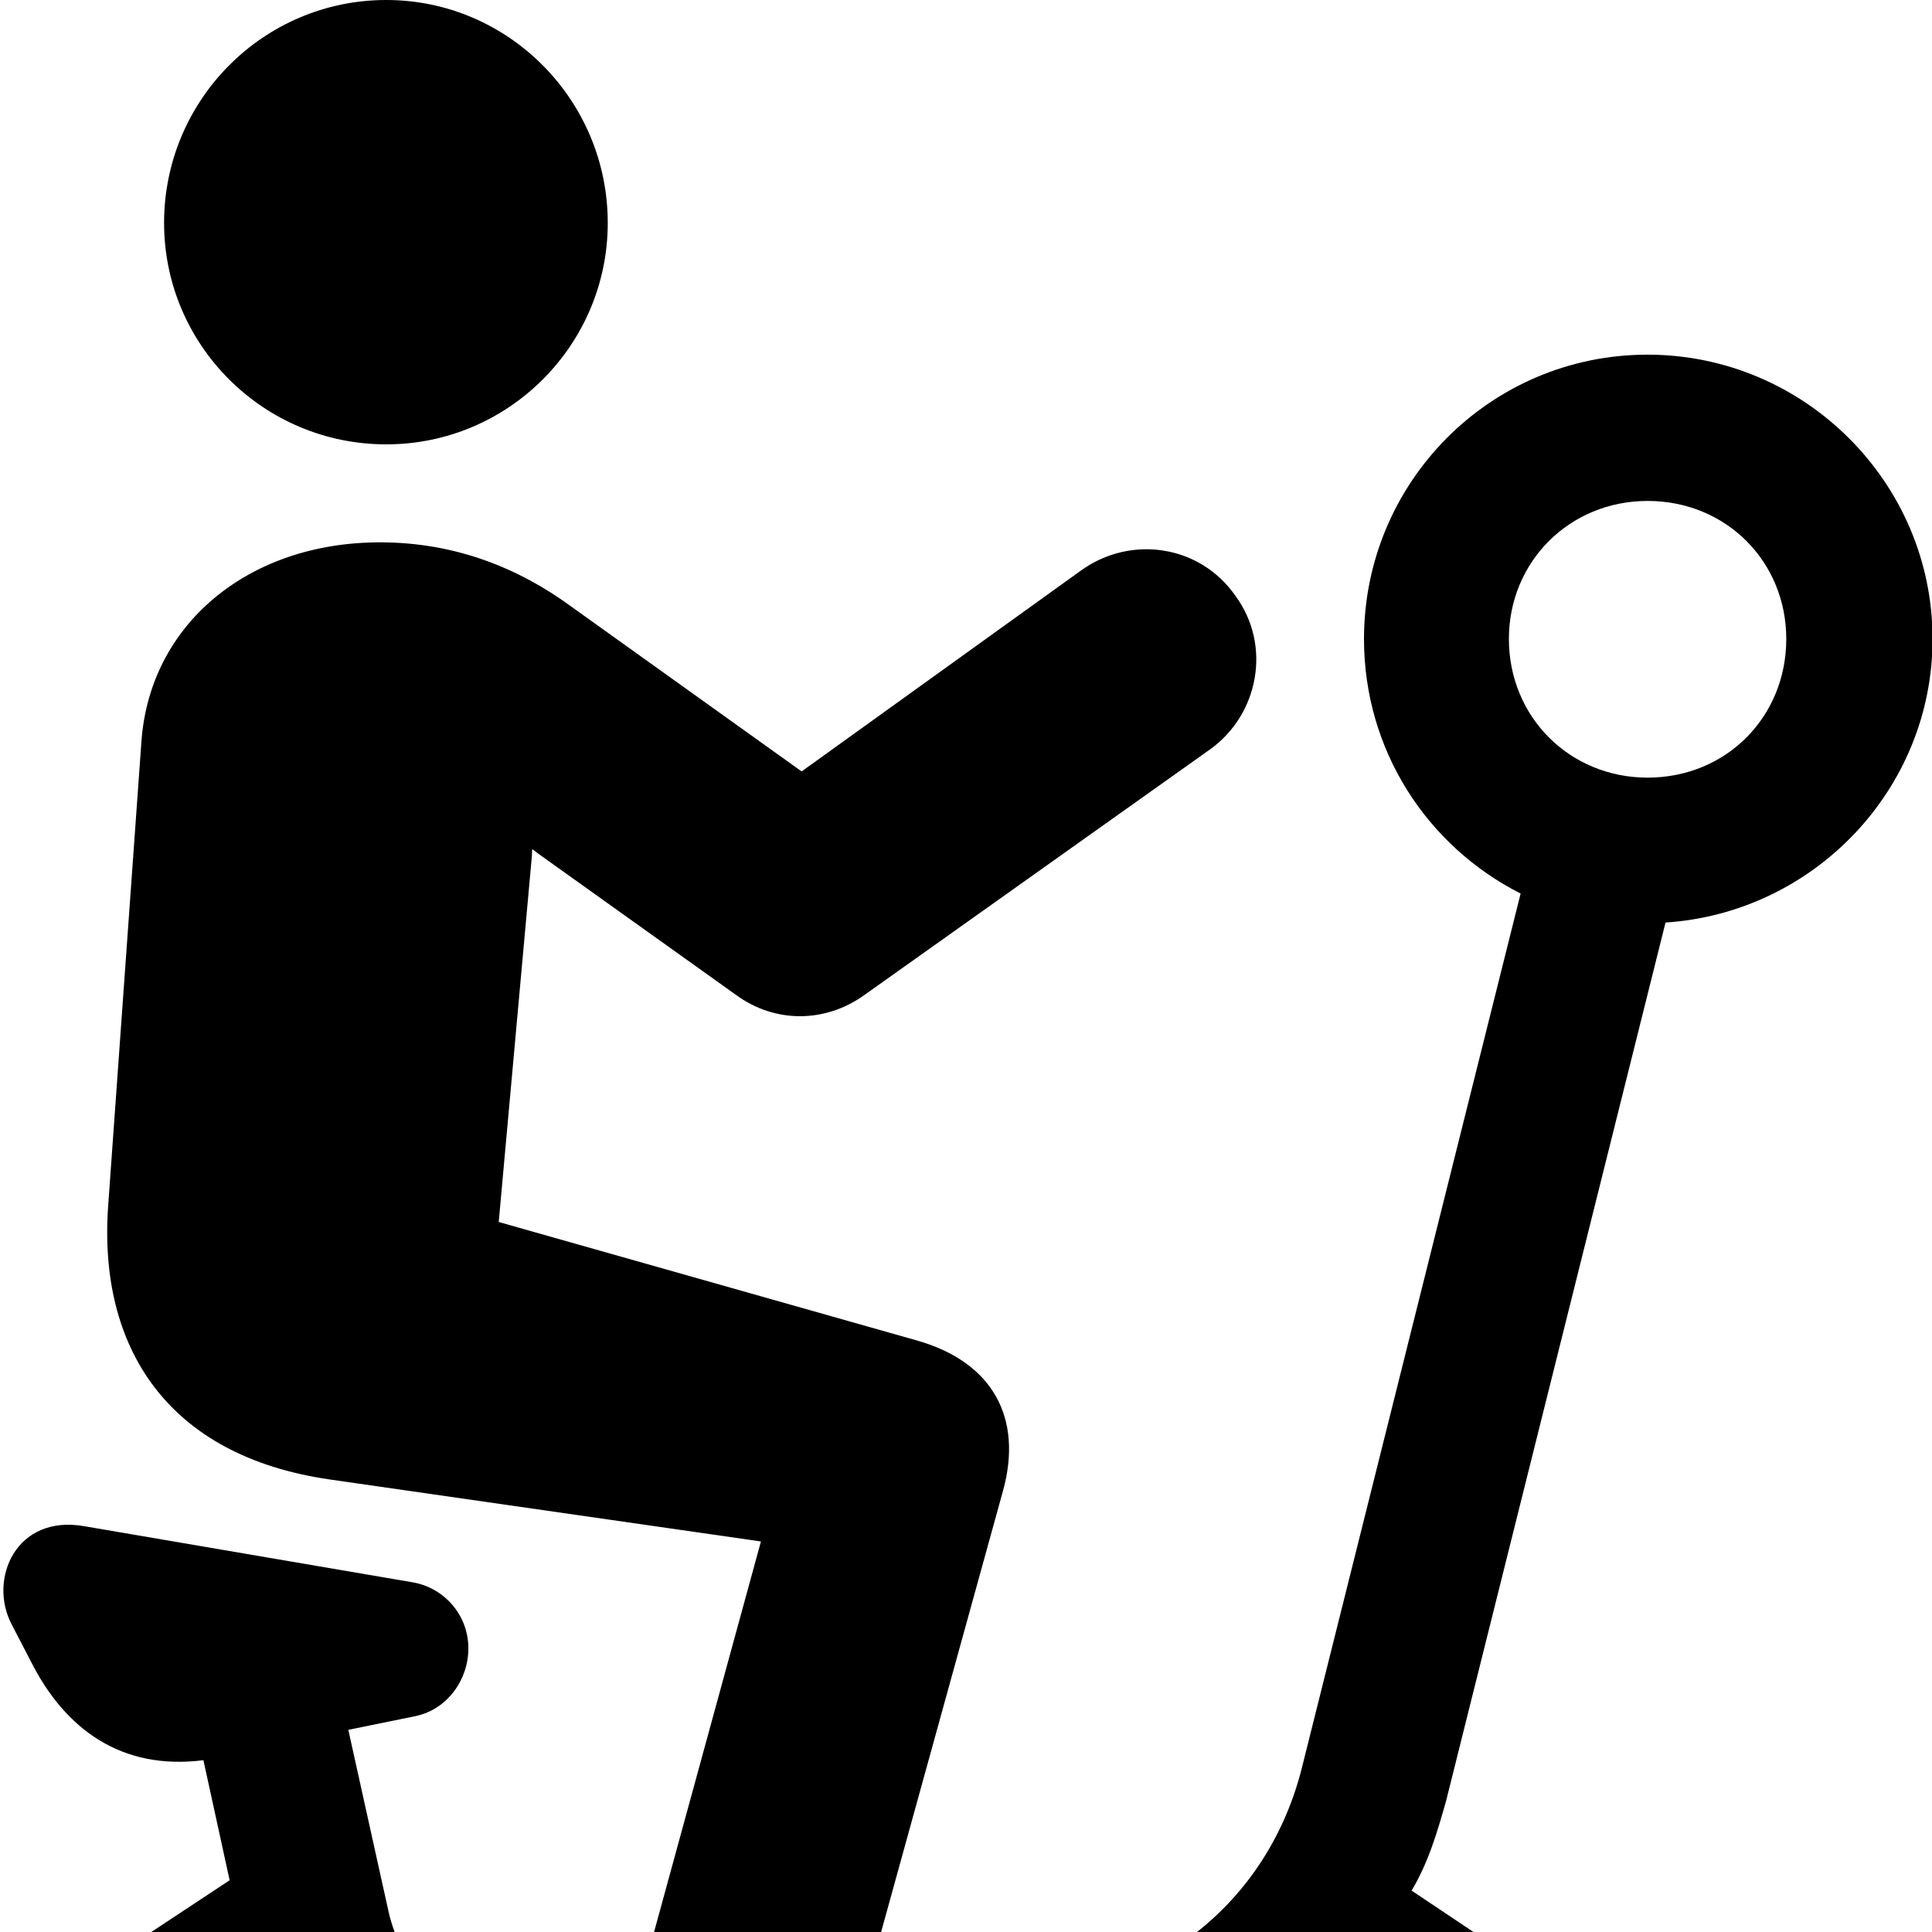 <svg xmlns="http://www.w3.org/2000/svg" viewBox="0 0 28 28" width="28" height="28">
  <path d="M5.598 6.44C7.368 6.44 8.808 5 8.808 3.23C8.808 1.45 7.368 -0 5.598 -0C3.818 -0 2.378 1.45 2.378 3.23C2.378 5 3.818 6.44 5.598 6.44ZM14.578 31.08H22.508C23.578 31.08 23.918 29.71 23.028 29.12L20.458 27.4C20.698 27 20.828 26.56 20.958 26.1L24.138 13.37C26.288 13.23 28.008 11.44 28.008 9.26C28.008 6.99 26.148 5.14 23.878 5.14C21.598 5.14 19.768 6.99 19.768 9.26C19.768 10.87 20.678 12.26 22.038 12.95L18.878 25.58C18.388 27.6 16.678 28.93 14.578 28.93C13.968 28.93 13.518 29.45 13.518 30.01C13.518 30.57 13.968 31.08 14.578 31.08ZM23.878 11.27C22.748 11.27 21.868 10.39 21.868 9.26C21.868 8.14 22.748 7.26 23.878 7.26C25.018 7.26 25.888 8.14 25.888 9.26C25.888 10.39 25.018 11.27 23.878 11.27ZM10.478 30.43C11.228 30.64 12.148 30.26 12.408 29.31L14.538 21.6C14.828 20.54 14.378 19.74 13.298 19.43L7.228 17.71L7.708 12.41C7.718 12.28 7.688 12.29 7.798 12.37L10.668 14.42C11.228 14.83 11.958 14.83 12.528 14.42L17.538 10.86C18.248 10.35 18.428 9.35 17.908 8.64C17.398 7.9 16.398 7.75 15.678 8.26L11.618 11.18L8.278 8.79C7.528 8.24 6.608 7.86 5.508 7.86C3.588 7.86 2.158 9.06 2.048 10.77L1.568 17.47C1.418 19.54 2.438 21.1 4.768 21.44L11.028 22.34L9.348 28.48C9.088 29.41 9.618 30.2 10.478 30.43ZM1.088 31.08H7.188C7.798 31.08 8.268 30.57 8.268 30.01C8.268 29.44 7.798 28.93 7.188 28.93C6.408 28.93 5.818 28.56 5.628 27.69L5.048 25.07L6.028 24.87C6.488 24.77 6.788 24.34 6.788 23.89C6.788 23.39 6.418 23 5.968 22.93L1.228 22.12C0.228 21.94 -0.172 22.89 0.168 23.54L0.448 24.08C0.948 25.07 1.768 25.66 2.948 25.51L3.328 27.25L0.498 29.12C-0.392 29.71 -0.032 31.08 1.088 31.08Z" />
</svg>